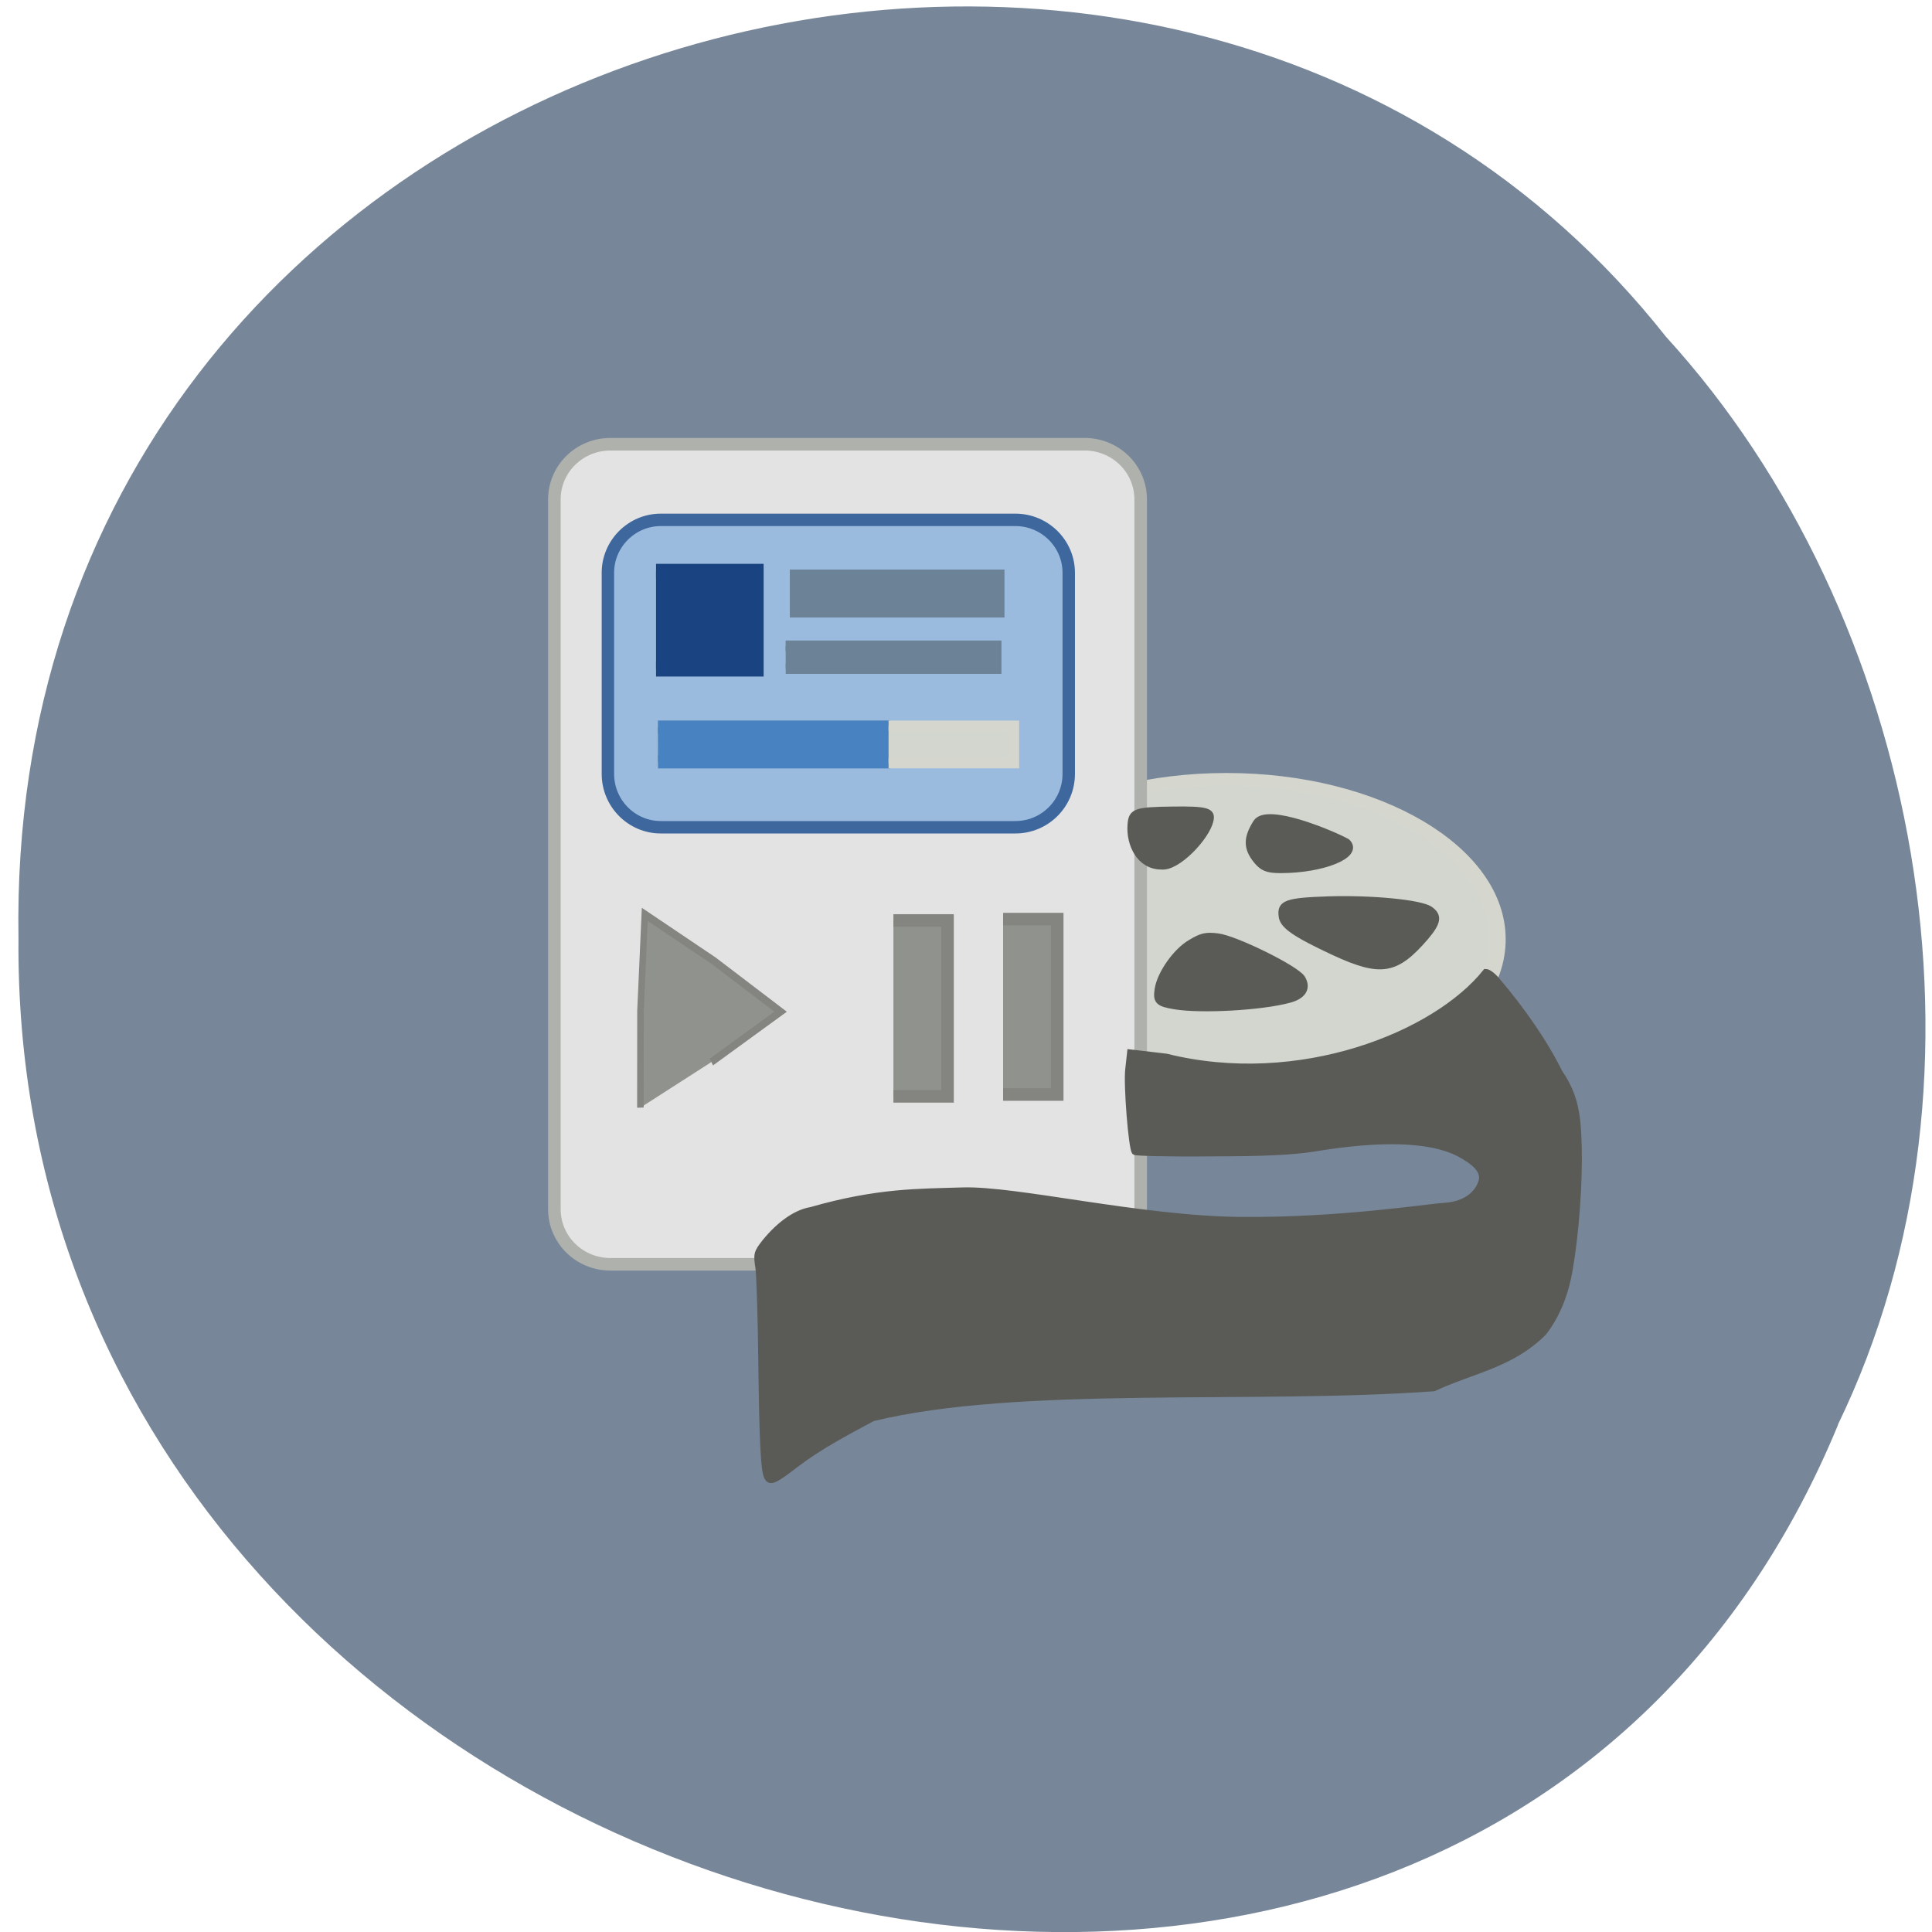 <svg xmlns="http://www.w3.org/2000/svg" viewBox="0 0 16 16"><path d="m 15.223 11.797 c -3.109 7.535 -15.14 4.176 -15.07 -4.03 c -0.121 -7.461 9.449 -10.289 13.645 -4.977 c 2.098 2.297 2.832 6.105 1.422 9.01" fill="#778799" fill-opacity="0.996"/><g stroke-width="2"><path d="m 215.02 121.02 c 0 13.818 -14.545 24.989 -32.498 24.989 c -17.954 0 -32.498 -11.172 -32.498 -24.989 c 0 -13.818 14.545 -24.989 32.498 -24.989 c 17.954 0 32.498 11.172 32.498 24.989" transform="matrix(0.069 0 0 0.053 -2.436 1.365)" fill="#d2d6cf" stroke="#d5d7ce"/><path d="m 69.924 43.519 h 75.53 c 4.915 0 8.922 3.905 8.922 8.787 v 113.03 c 0 4.882 -4.01 8.787 -8.922 8.787 h -75.53 c -4.915 0 -8.922 -3.905 -8.922 -8.787 v -113.03 c 0 -4.882 4.01 -8.787 8.922 -8.787" transform="matrix(0.052 0 0 0.052 1.419 1.416)" fill="#e3e3e3" stroke="#afb1ac"/><g fill="#8f928d" stroke="#848580"><g transform="matrix(0.052 0 0 0.052 1.93 1.33)"><path d="m 122.64 120.8 h 8.619 v 27.938 h -8.619"/><path d="m 105.17 121.02 h 8.619 v 28.01 h -8.619"/></g><path d="m 75.41 148.95 l -15.37 -19.03 l -14.268 -19.728 l 24.19 -3.787 l 24.277 -2.493 l -8.82 22.819" transform="matrix(0.021 0.02 -0.017 0.026 6.252 3.792)"/></g></g><g transform="scale(0.062)"><g fill="#5a5b56" stroke="#5a5b56"><g stroke-width="0.787"><path d="m 102.5 197.38 c -0.5 -0.688 -0.688 -5.063 -0.813 -15.25 c -0.063 -5.875 -0.25 -11.563 -0.375 -12.688 c -0.313 -1.938 -0.25 -2.125 0.875 -3.563 c 2 -2.438 4.188 -3.938 6.125 -4.25 c 8.938 -2.563 14.438 -2.438 20.19 -2.625 c 7.125 -0.25 23.75 3.813 37.19 3.938 c 13.25 0.125 24.938 -1.75 27.19 -1.875 c 3.938 -0.25 4.938 -2.688 5.063 -3.563 c 0.125 -1.188 -0.875 -2.25 -3.125 -3.438 c -3.813 -1.938 -10.375 -2.125 -19.375 -0.625 c -2.938 0.438 -6.5 0.625 -13.813 0.625 c -5.438 0.063 -9.938 -0.063 -10.06 -0.188 c -0.438 -0.438 -1.125 -9 -0.875 -11.06 l 0.25 -2.25 l 4.813 0.563 c 17.813 4.438 36 -2.938 42.688 -11.313 c 0.375 0 1.063 0.563 1.563 1.188 c 3.25 3.813 6.313 8.188 8.313 12.25 c 2.25 3.25 2.438 6.06 2.563 9.875 c 0.125 4.813 -0.375 11.688 -1.188 16.313 c -0.563 3.438 -1.75 6.313 -3.5 8.563 c -4.313 4.313 -9.438 5 -14.688 7.438 c -24.19 1.75 -55.44 -0.75 -74.938 4 c -3.5 1.875 -7.06 3.75 -10.188 6.125 c -2.813 2.188 -3.5 2.5 -3.875 1.813"/><path d="m 157 134.44 c -2.313 -0.375 -2.625 -0.688 -2.375 -2.313 c 0.313 -2.063 2.438 -5.125 4.438 -6.25 c 1.438 -0.875 2.063 -1 3.563 -0.813 c 2.313 0.25 10.438 4.25 11.313 5.563 c 0.813 1.313 0.188 2.438 -1.75 2.938 c -3.688 1 -11.625 1.438 -15.188 0.875"/><path d="m 178.25 127.25 c -5.375 -2.5 -6.938 -3.625 -7.06 -4.875 c -0.25 -1.75 0.688 -2.063 6.188 -2.25 c 5.75 -0.188 12.313 0.438 13.625 1.313 c 1.25 0.875 1.125 1.75 -0.563 3.75 c -3.938 4.563 -5.938 4.938 -12.188 2.063"/></g><path d="m 167.88 114.88 c -1.313 -1.625 -1.313 -2.938 0 -5 c 1.438 -2.063 9.938 1.5 12 2.625 c 1.75 1.625 -3.188 3.625 -8.813 3.625 c -1.75 0 -2.375 -0.25 -3.188 -1.25" stroke-width="0.993"/><path d="m 151 110.19 c 0.125 -1.813 0.625 -2 5.625 -2.063 c 4.688 -0.063 5.375 0.188 5.063 1.5 c -0.5 2.188 -4.375 6.375 -6.563 6.125 c -2.938 0 -4.313 -3 -4.125 -5.563" stroke-width="0.787"/></g><path d="m 88.25 69.44 h 47.38 c 3.938 0 7.125 3.188 7.125 7.06 v 26.875 c 0 3.938 -3.188 7.125 -7.125 7.125 h -47.37 c -3.875 0 -7.06 -3.188 -7.06 -7.125 v -26.875 c 0 -3.875 3.188 -7.06 7.06 -7.06" fill="#9bbbde" stroke="#3d679d" stroke-width="1.659"/><path d="m 87.63 76.31 h 13.375 v 13.06 h -13.375" fill="#194481" stroke="#194481" stroke-width="1.994"/><path d="m 87.88 97.13 h 30.13 v 4.625 h -30.12" fill="#4982c0" stroke="#4982c0" stroke-width="1.776"/><g fill="#6b8297" stroke="#6b8297"><path d="m 105.5 76.938 h 27.813 v 4.688 h -27.813" stroke-width="1.718"/><path d="m 104.94 86.25 h 28.13 v 3.063 h -28.12" stroke-width="1.391"/></g><path d="m 118.69 96.94 h 16.75 v 5 h -16.75" fill="#d2d6cf" stroke="#d5d7ce" stroke-width="1.381"/></g></svg>